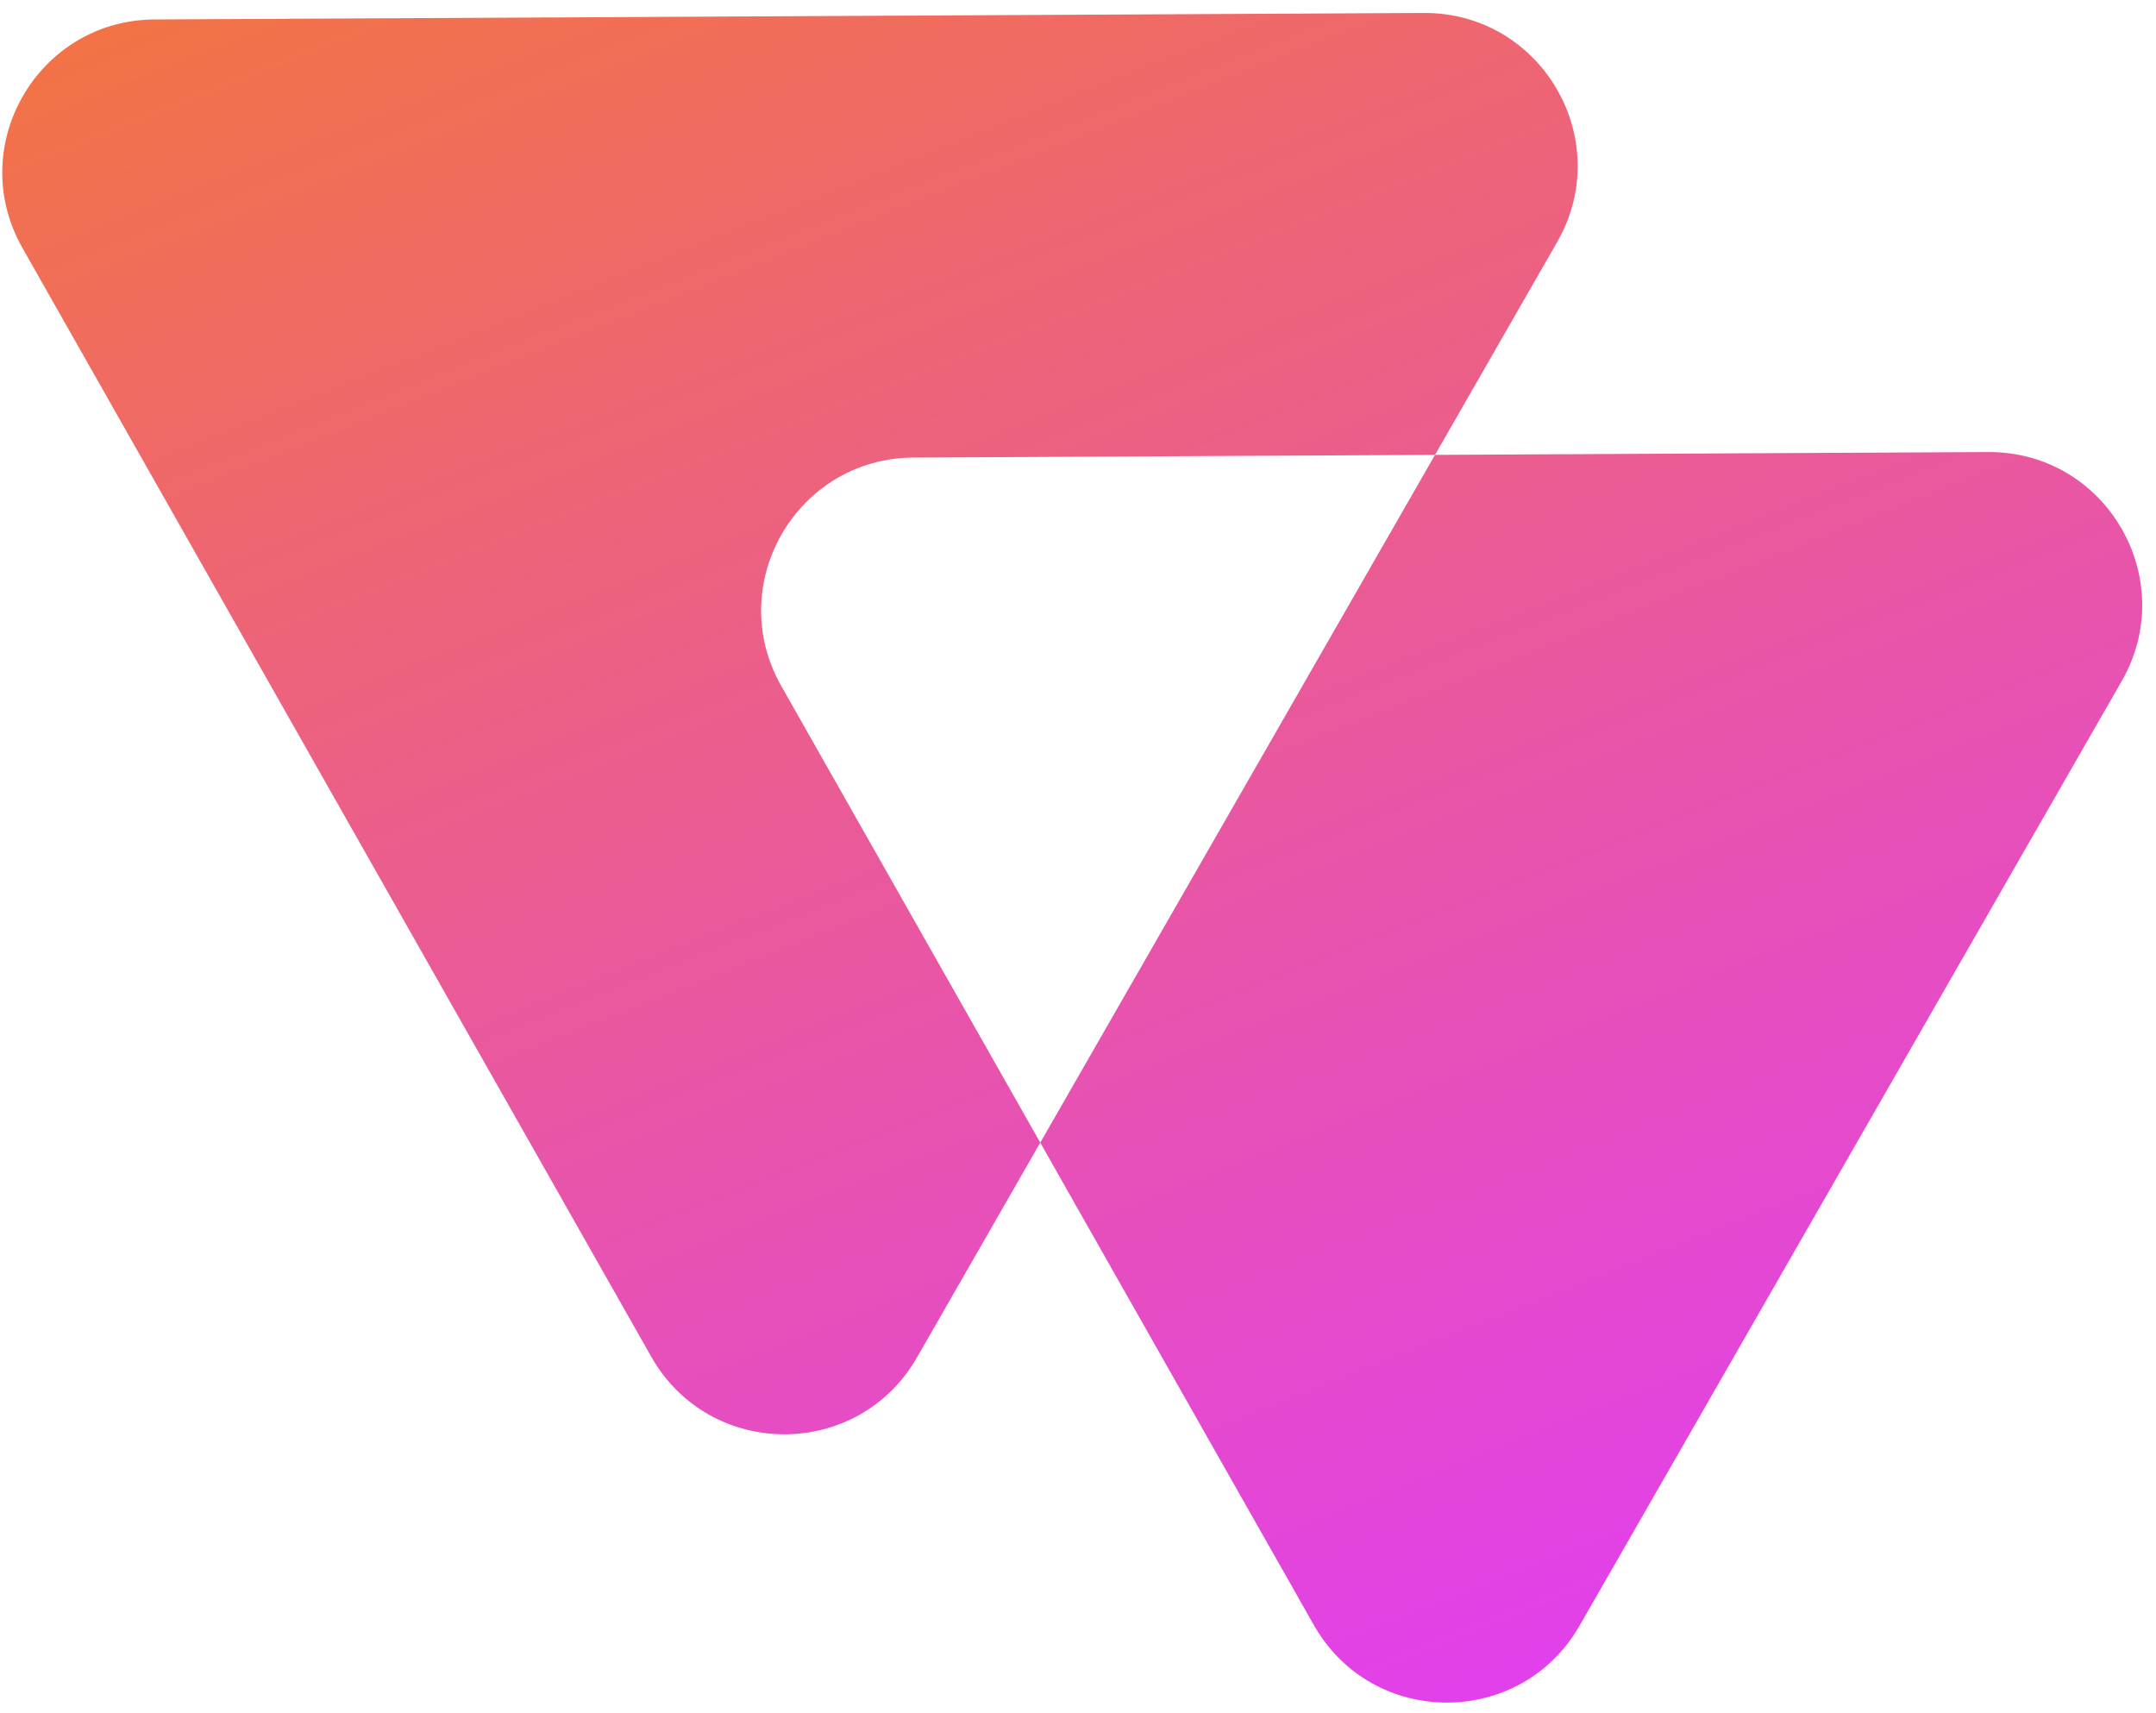 <svg width="141" height="112" viewBox="0 0 141 112" fill="none" xmlns="http://www.w3.org/2000/svg">
<path fill-rule="evenodd" clip-rule="evenodd" d="M93.848 29.744L130.033 29.559C137.742 29.52 142.595 37.851 138.756 44.538L103.297 106.308C99.442 113.023 89.746 112.998 85.926 106.263L68.032 74.716L59.967 88.765C56.112 95.48 46.416 95.455 42.596 88.72L1.464 16.206C-2.306 9.559 2.47 1.311 10.111 1.272L93.114 0.848C100.823 0.809 105.676 9.14 101.837 15.826L93.848 29.744ZM93.848 29.744L68.032 74.716L51.092 44.852C47.322 38.206 52.098 29.958 59.739 29.919L93.848 29.744Z" fill="url(#paint0_linear_221_2061)"/>
<defs>
<linearGradient id="paint0_linear_221_2061" x1="22.664" y1="-49.945" x2="92.62" y2="126.603" gradientUnits="userSpaceOnUse">
<stop stop-color="#F88312"/>
<stop offset="1" stop-color="#E03BFB"/>
</linearGradient>
</defs>
</svg>
